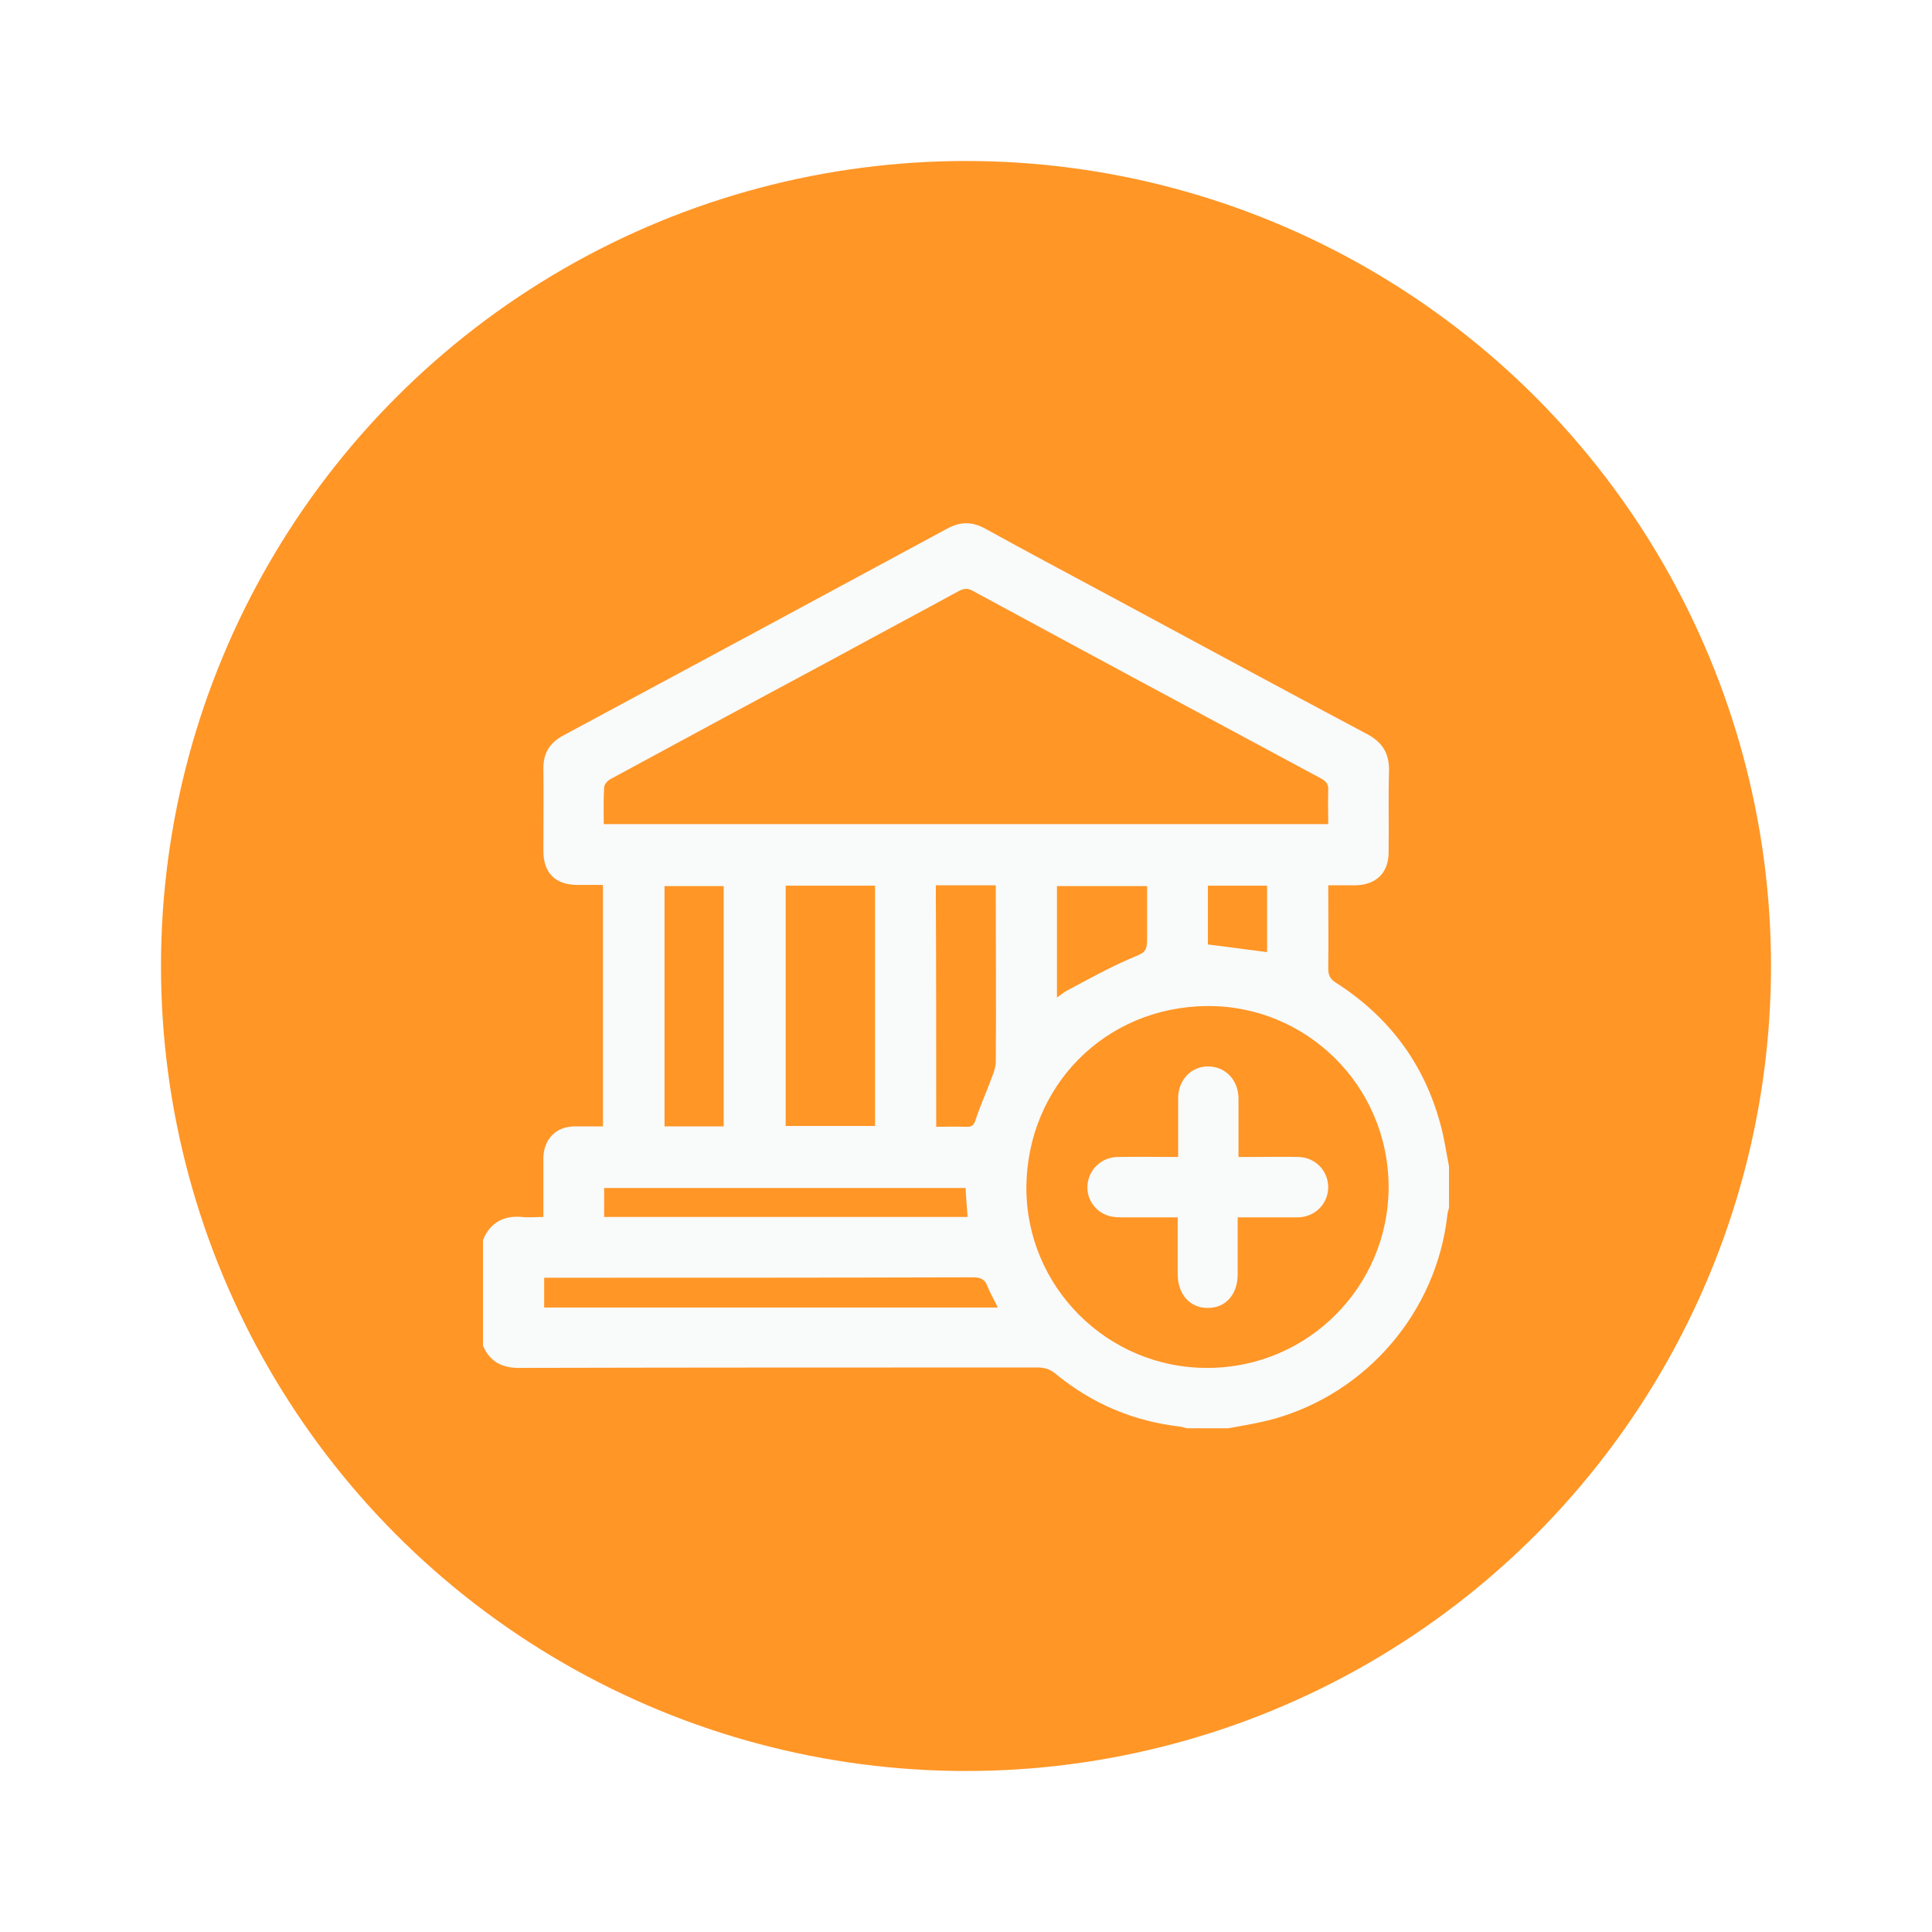 <svg width="48" height="48" viewBox="0 0 48 48" fill="none" xmlns="http://www.w3.org/2000/svg">
<g filter="url(#filter0_d_172_25633)">
<circle cx="24" cy="22" r="20" fill="#FF9626"/>
<path d="M12 31.435C12 30.555 12 29.685 12 28.805C12.18 28.375 12.51 28.195 12.97 28.235C13.14 28.255 13.32 28.235 13.5 28.235C13.5 27.965 13.5 27.725 13.5 27.495C13.5 27.255 13.5 27.015 13.5 26.765C13.51 26.295 13.82 25.985 14.28 25.985C14.51 25.985 14.74 25.985 14.98 25.985C14.98 23.975 14.98 21.985 14.98 19.985C14.76 19.985 14.55 19.985 14.34 19.985C13.8 19.985 13.5 19.685 13.5 19.145C13.5 18.455 13.51 17.765 13.5 17.085C13.5 16.705 13.66 16.455 13.99 16.275C17.17 14.565 20.35 12.855 23.53 11.135C23.86 10.955 24.15 10.955 24.48 11.135C25.51 11.705 26.55 12.255 27.59 12.815C29.71 13.955 31.83 15.105 33.96 16.235C34.34 16.435 34.52 16.715 34.51 17.155C34.49 17.825 34.51 18.495 34.5 19.175C34.5 19.685 34.19 19.985 33.68 19.995C33.46 19.995 33.23 19.995 33 19.995C33 20.705 33.01 21.385 33 22.065C33 22.235 33.05 22.325 33.19 22.415C34.49 23.245 35.37 24.405 35.78 25.905C35.88 26.255 35.93 26.625 36 26.975C36 27.315 36 27.665 36 28.005C35.99 28.065 35.96 28.125 35.96 28.185C35.69 30.585 33.97 32.605 31.64 33.255C31.27 33.355 30.9 33.415 30.52 33.485C30.18 33.485 29.83 33.485 29.49 33.485C29.44 33.475 29.39 33.455 29.33 33.445C28.17 33.315 27.13 32.875 26.23 32.135C26.09 32.015 25.95 31.975 25.77 31.975C21.51 31.975 17.24 31.975 12.98 31.985C12.51 32.005 12.18 31.855 12 31.435ZM15 18.475C21.01 18.475 27 18.475 33 18.475C33 18.185 32.99 17.915 33 17.635C33.01 17.475 32.94 17.405 32.81 17.335C29.92 15.785 27.04 14.235 24.16 12.675C24.03 12.605 23.94 12.625 23.82 12.685C22.85 13.215 21.87 13.735 20.9 14.265C18.98 15.295 17.07 16.325 15.17 17.355C15.09 17.395 15.01 17.495 15.01 17.565C14.99 17.865 15 18.165 15 18.475ZM34.5 27.485C34.49 24.955 32.44 22.975 29.99 22.995C27.45 23.015 25.52 24.995 25.5 27.495C25.49 29.975 27.52 31.995 30 31.985C32.49 31.985 34.5 29.965 34.5 27.485ZM19.52 20.005C19.52 22.005 19.52 23.995 19.52 25.975C20.27 25.975 21.01 25.975 21.74 25.975C21.74 23.975 21.74 21.995 21.74 20.005C20.99 20.005 20.26 20.005 19.52 20.005ZM17.98 25.985C17.98 23.985 17.98 21.995 17.98 20.015C17.48 20.015 16.99 20.015 16.51 20.015C16.51 22.015 16.51 23.995 16.51 25.985C17 25.985 17.49 25.985 17.98 25.985ZM23.26 25.995C23.52 25.995 23.76 25.985 24 25.995C24.14 26.005 24.2 25.955 24.24 25.815C24.36 25.455 24.52 25.105 24.65 24.745C24.7 24.625 24.74 24.495 24.74 24.365C24.75 22.995 24.74 21.615 24.74 20.245C24.74 20.165 24.74 20.085 24.74 19.995C24.22 19.995 23.74 19.995 23.25 19.995C23.26 21.995 23.26 23.975 23.26 25.995ZM24.79 30.485C24.7 30.295 24.61 30.145 24.54 29.975C24.48 29.795 24.38 29.735 24.18 29.735C20.71 29.745 17.23 29.745 13.76 29.745C13.68 29.745 13.59 29.745 13.52 29.745C13.52 30.015 13.52 30.255 13.52 30.485C17.28 30.485 21.02 30.485 24.79 30.485ZM15.01 28.235C18.02 28.235 21.03 28.235 24.04 28.235C24.02 27.985 24 27.745 23.99 27.515C20.99 27.515 18 27.515 15.01 27.515C15.01 27.755 15.01 27.985 15.01 28.235ZM26.26 22.785C26.36 22.715 26.44 22.645 26.52 22.605C27.03 22.335 27.53 22.055 28.06 21.825C28.48 21.645 28.5 21.675 28.5 21.215C28.5 20.815 28.5 20.415 28.5 20.015C27.73 20.015 26.99 20.015 26.26 20.015C26.26 20.935 26.26 21.845 26.26 22.785ZM30.01 20.005C30.01 20.505 30.01 20.995 30.01 21.465C30.51 21.525 30.99 21.595 31.48 21.655C31.48 21.115 31.48 20.565 31.48 20.005C31 20.005 30.52 20.005 30.01 20.005Z" fill="#F9FAFA"/>
<path d="M30.75 28.245C30.75 28.745 30.75 29.205 30.75 29.665C30.75 30.165 30.44 30.505 30 30.495C29.56 30.495 29.26 30.155 29.26 29.655C29.26 29.195 29.26 28.735 29.26 28.245C28.8 28.245 28.36 28.245 27.92 28.245C27.82 28.245 27.72 28.245 27.62 28.225C27.24 28.155 26.98 27.805 27.02 27.425C27.06 27.045 27.37 26.755 27.76 26.745C28.25 26.735 28.74 26.745 29.27 26.745C29.27 26.395 29.27 26.055 29.27 25.715C29.27 25.565 29.27 25.415 29.27 25.265C29.28 24.825 29.6 24.495 30.01 24.495C30.44 24.495 30.76 24.825 30.77 25.275C30.77 25.755 30.77 26.225 30.77 26.745C30.87 26.745 30.97 26.745 31.07 26.745C31.47 26.745 31.87 26.735 32.26 26.745C32.68 26.755 33 27.085 33 27.505C32.99 27.915 32.67 28.235 32.25 28.245C31.76 28.245 31.27 28.245 30.75 28.245Z" fill="#F9FAFA"/>
</g>
<defs>
<filter id="filter0_d_172_25633" x="0" y="0" width="48" height="48" filterUnits="userSpaceOnUse" color-interpolation-filters="sRGB">
<feFlood flood-opacity="0" result="BackgroundImageFix"/>
<feColorMatrix in="SourceAlpha" type="matrix" values="0 0 0 0 0 0 0 0 0 0 0 0 0 0 0 0 0 0 127 0" result="hardAlpha"/>
<feOffset dy="2"/>
<feGaussianBlur stdDeviation="2"/>
<feComposite in2="hardAlpha" operator="out"/>
<feColorMatrix type="matrix" values="0 0 0 0 0 0 0 0 0 0 0 0 0 0 0 0 0 0 0.1 0"/>
<feBlend mode="normal" in2="BackgroundImageFix" result="effect1_dropShadow_172_25633"/>
<feBlend mode="normal" in="SourceGraphic" in2="effect1_dropShadow_172_25633" result="shape"/>
</filter>
</defs>
</svg>
